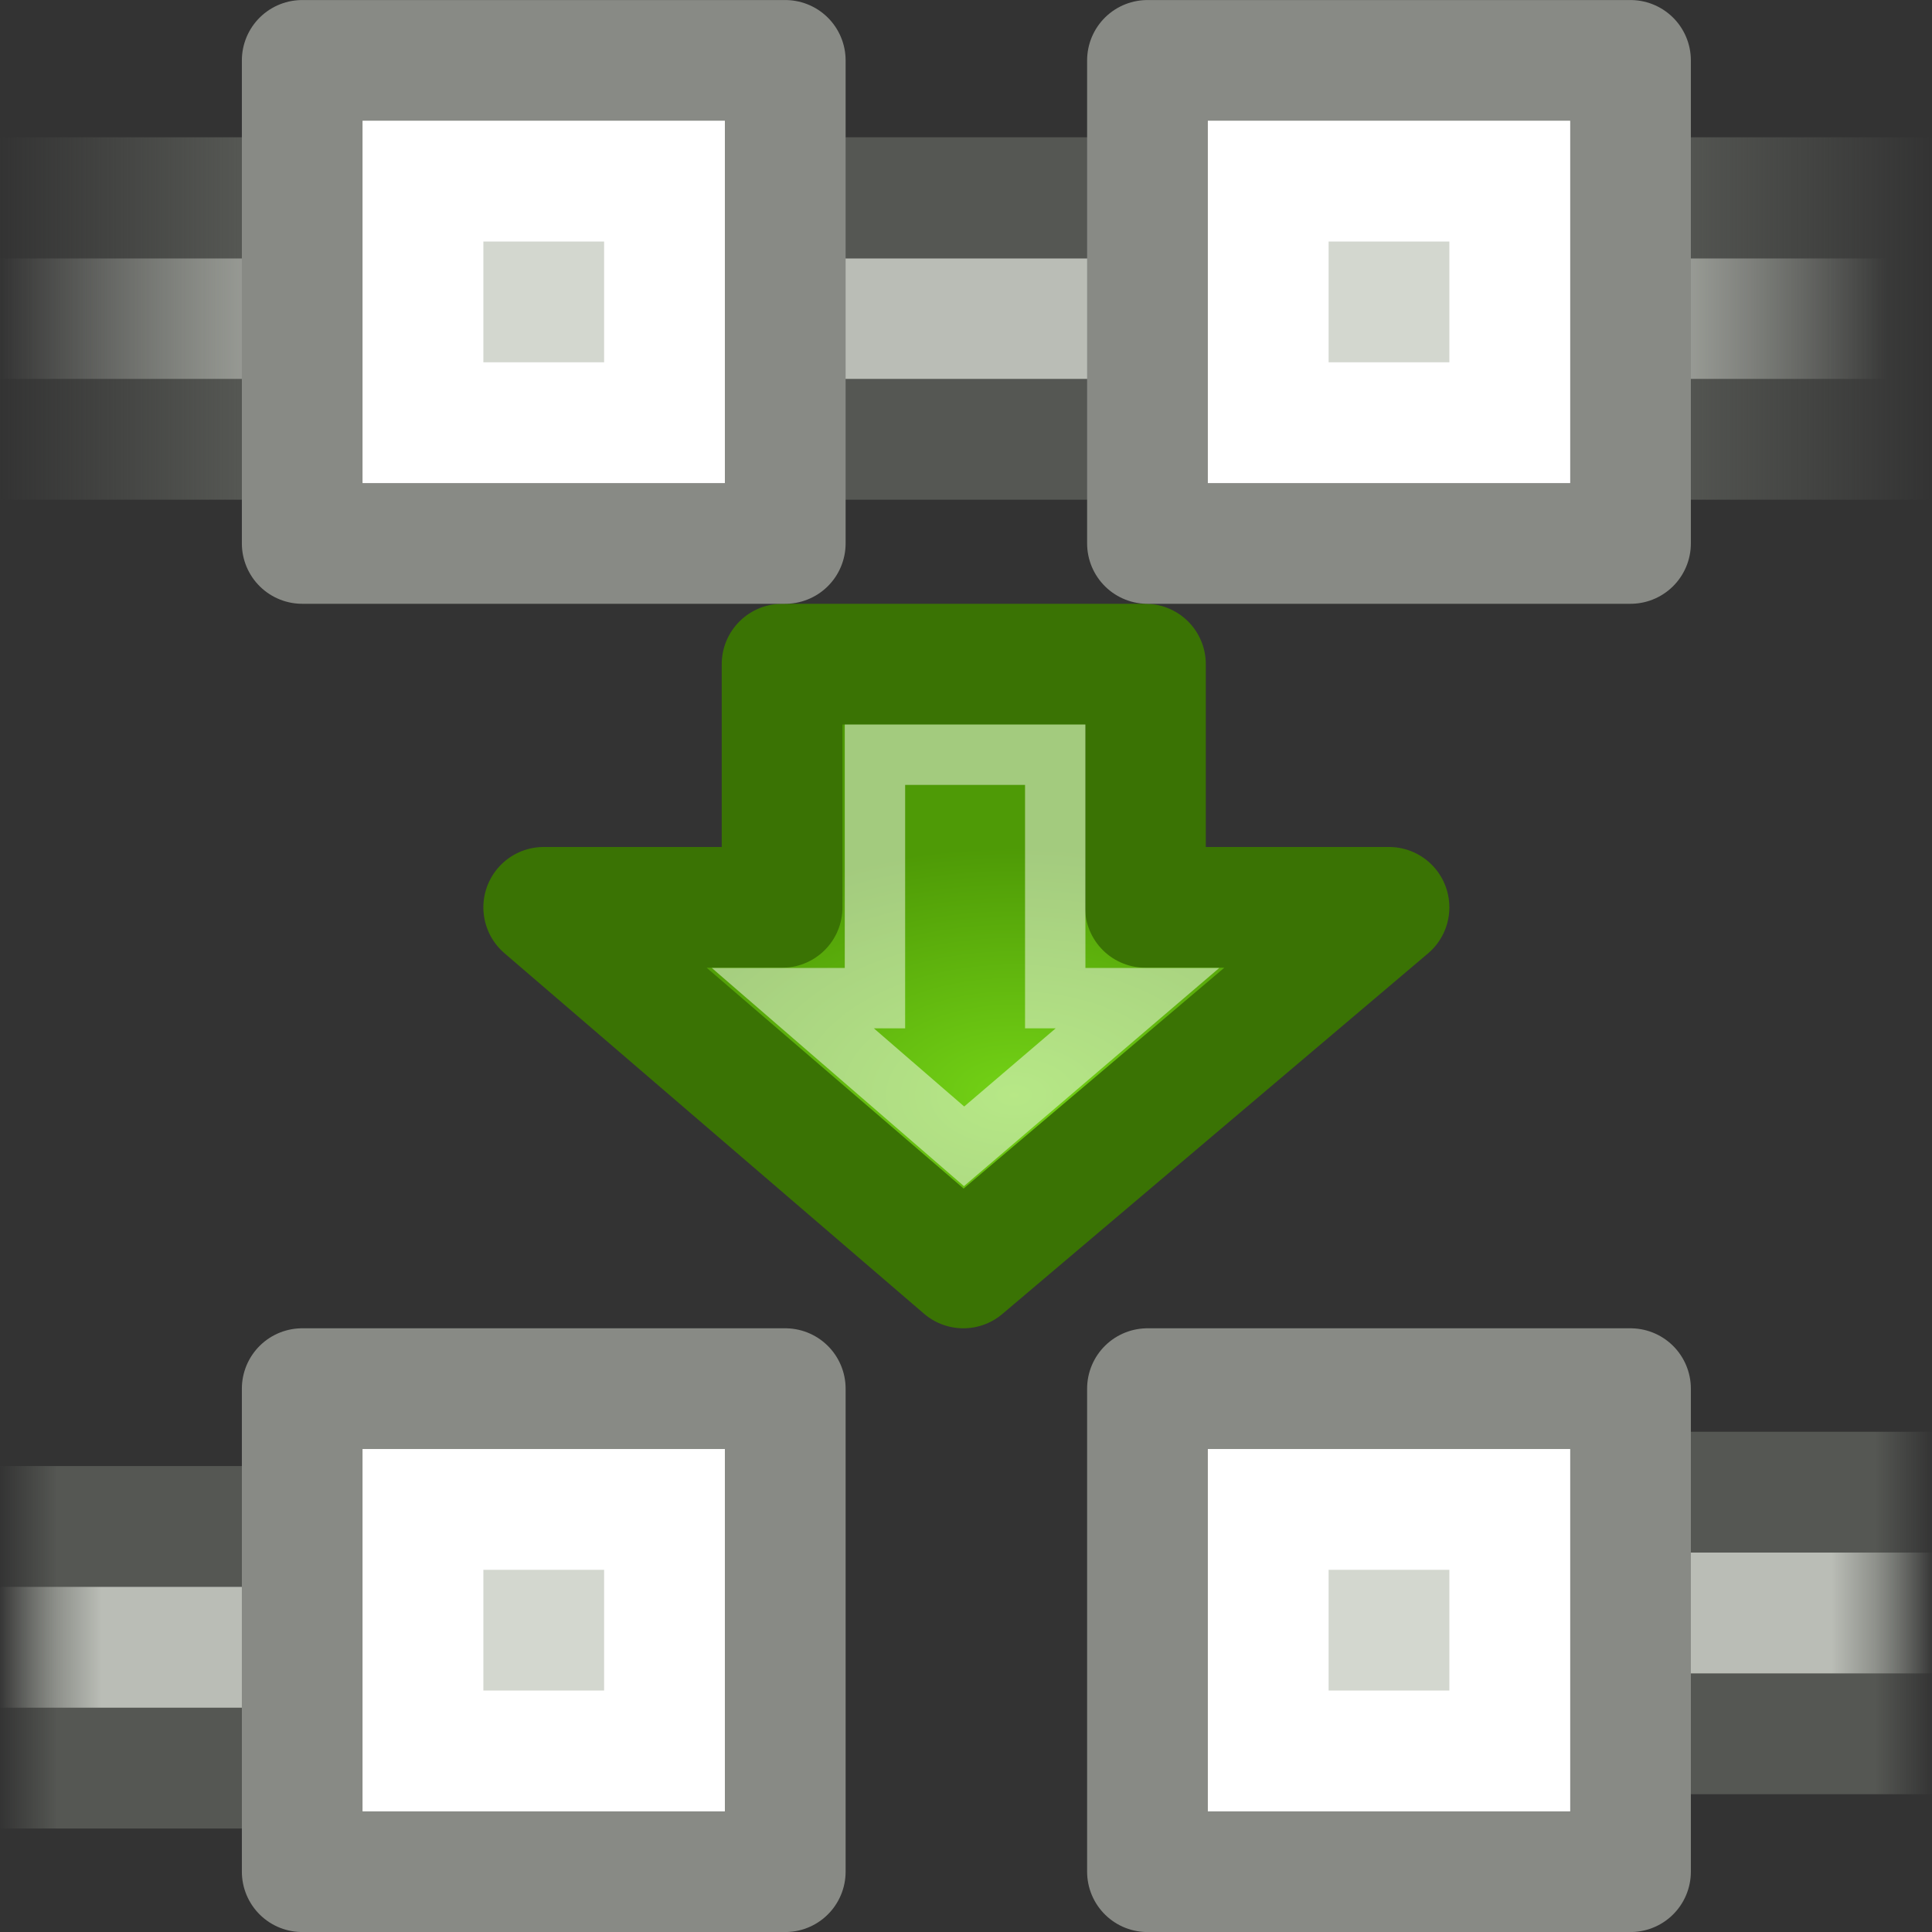 <?xml version="1.0" encoding="UTF-8" standalone="no"?>
<!-- Created with Inkscape (http://www.inkscape.org/) -->

<svg
   xmlns:dc="http://purl.org/dc/elements/1.1/"
   xmlns:cc="http://creativecommons.org/ns#"
   xmlns:rdf="http://www.w3.org/1999/02/22-rdf-syntax-ns#"
   xmlns:svg="http://www.w3.org/2000/svg"
   xmlns="http://www.w3.org/2000/svg"
   xmlns:xlink="http://www.w3.org/1999/xlink"
   xmlns:sodipodi="http://sodipodi.sourceforge.net/DTD/sodipodi-0.dtd"
   xmlns:inkscape="http://www.inkscape.org/namespaces/inkscape"
   width="48"
   height="48"
   id="svg2"
   sodipodi:version="0.32"
   inkscape:version="0.46+devel r21210 custom"
   version="1.0"
   sodipodi:docname="node-delete-segment.svg"
   inkscape:output_extension="org.inkscape.output.svg.inkscape">
  <rect width="100%" height="100%" fill="#333333" stroke="none"/>
  <defs
     id="defs4">
    <linearGradient
       id="linearGradient10735-8">
      <stop
         style="stop-color:#c0c0c0;stop-opacity:0;"
         offset="0"
         id="stop10737-6" />
      <stop
         style="stop-color:#c0c0c0;stop-opacity:0;"
         offset="1"
         id="stop10739-0" />
    </linearGradient>
    <linearGradient
       id="linearGradient2591">
      <stop
         style="stop-color:#73d216"
         offset="0"
         id="stop2593" />
      <stop
         style="stop-color:#4e9a06"
         offset="1"
         id="stop2595" />
    </linearGradient>
    <linearGradient
       id="linearGradient8331">
      <stop
         style="stop-color:#555753;stop-opacity:0;"
         offset="0"
         id="stop8333" />
      <stop
         id="stop8339"
         offset="0.124"
         style="stop-color:#555753;stop-opacity:1;" />
      <stop
         style="stop-color:#555753;stop-opacity:1;"
         offset="0.866"
         id="stop8341" />
      <stop
         style="stop-color:#555753;stop-opacity:0;"
         offset="1"
         id="stop8335" />
    </linearGradient>
    <linearGradient
       id="linearGradient8343">
      <stop
         style="stop-color:#babdb6;stop-opacity:0;"
         offset="0"
         id="stop8345" />
      <stop
         id="stop8351"
         offset="0.2"
         style="stop-color:#babdb6;stop-opacity:1;" />
      <stop
         style="stop-color:#babdb6;stop-opacity:1;"
         offset="0.844"
         id="stop8353" />
      <stop
         style="stop-color:#babdb6;stop-opacity:0;"
         offset="1"
         id="stop8347-6" />
    </linearGradient>
    <linearGradient
       id="linearGradient11207">
      <stop
         style="stop-color:#d3d7cf;stop-opacity:1;"
         offset="0"
         id="stop11209" />
      <stop
         style="stop-color:#d3d7cf;stop-opacity:1;"
         offset="1"
         id="stop11211" />
    </linearGradient>
    <radialGradient
       inkscape:collect="always"
       xlink:href="#linearGradient10735-8"
       id="radialGradient14036"
       gradientUnits="userSpaceOnUse"
       gradientTransform="matrix(0.667,0,0,0.667,1593.333,78.667)"
       cx="391"
       cy="279"
       fx="391"
       fy="279"
       r="8" />
    <linearGradient
       inkscape:collect="always"
       xlink:href="#linearGradient8331"
       id="linearGradient12907"
       gradientUnits="userSpaceOnUse"
       gradientTransform="matrix(1.412,0,0,1.5,2.588,-209.5)"
       x1="-16"
       y1="423.455"
       x2="-11.806"
       y2="423.455" />
    <linearGradient
       inkscape:collect="always"
       xlink:href="#linearGradient8343"
       id="linearGradient12909"
       gradientUnits="userSpaceOnUse"
       gradientTransform="matrix(1.412,0,0,1.5,2.588,-209.475)"
       x1="-16"
       y1="423.586"
       x2="-11.467"
       y2="423.586" />
    <linearGradient
       inkscape:collect="always"
       xlink:href="#linearGradient8331"
       id="linearGradient12911"
       gradientUnits="userSpaceOnUse"
       gradientTransform="matrix(1.412,0,0,1.5,2.588,-210)"
       x1="-16"
       y1="423.455"
       x2="-11.806"
       y2="423.455" />
    <linearGradient
       inkscape:collect="always"
       xlink:href="#linearGradient8343"
       id="linearGradient12913"
       gradientUnits="userSpaceOnUse"
       gradientTransform="matrix(1.412,0,0,1.5,2.588,-209.907)"
       x1="-16"
       y1="423.586"
       x2="-11.467"
       y2="423.586" />
    <linearGradient
       inkscape:collect="always"
       xlink:href="#linearGradient8331"
       id="linearGradient12915"
       gradientUnits="userSpaceOnUse"
       gradientTransform="matrix(1.412,0,0,1.5,2.588,-224.5)"
       x1="-16"
       y1="423.455"
       x2="1"
       y2="423.455" />
    <linearGradient
       inkscape:collect="always"
       xlink:href="#linearGradient8343"
       id="linearGradient12917"
       gradientUnits="userSpaceOnUse"
       gradientTransform="matrix(1.412,0,0,1.495,2.588,-222.315)"
       x1="-16"
       y1="423.586"
       x2="0.587"
       y2="423.586" />
    <radialGradient
       inkscape:collect="always"
       xlink:href="#linearGradient2591"
       id="radialGradient13978"
       gradientUnits="userSpaceOnUse"
       gradientTransform="matrix(0,0.121,-0.2,0,1332.492,196.799)"
       cx="35.293"
       cy="20.494"
       fx="35.293"
       fy="20.494"
       r="16.956" />
    <linearGradient
       inkscape:collect="always"
       xlink:href="#linearGradient11207"
       id="linearGradient5554"
       gradientUnits="userSpaceOnUse"
       gradientTransform="matrix(1.498,0,0,1.398,548.768,204.965)"
       x1="1469"
       y1="34.5"
       x2="1482"
       y2="34.5" />
    <linearGradient
       inkscape:collect="always"
       xlink:href="#linearGradient11207"
       id="linearGradient5562"
       gradientUnits="userSpaceOnUse"
       gradientTransform="matrix(1.498,0,0,1.398,548.768,204.965)"
       x1="1469"
       y1="34.5"
       x2="1482"
       y2="34.5" />
    <linearGradient
       inkscape:collect="always"
       xlink:href="#linearGradient11207"
       id="linearGradient5570"
       gradientUnits="userSpaceOnUse"
       gradientTransform="matrix(1.498,0,0,1.398,548.768,204.965)"
       x1="1469"
       y1="34.5"
       x2="1482"
       y2="34.5" />
    <linearGradient
       inkscape:collect="always"
       xlink:href="#linearGradient11207"
       id="linearGradient5578"
       gradientUnits="userSpaceOnUse"
       gradientTransform="matrix(1.498,0,0,1.398,548.768,204.965)"
       x1="1469"
       y1="34.5"
       x2="1482"
       y2="34.5" />
  </defs>
  <sodipodi:namedview
     id="base"
     pagecolor="#ffffff"
     bordercolor="#666666"
     borderopacity="1.0"
     inkscape:pageopacity="0.0"
     inkscape:pageshadow="2"
     inkscape:zoom="0.49497475"
     inkscape:cx="-8.7394158"
     inkscape:cy="-0.59741006"
     inkscape:document-units="px"
     inkscape:current-layer="layer1"
     showgrid="false"
     inkscape:window-width="806"
     inkscape:window-height="591"
     inkscape:window-x="204"
     inkscape:window-y="116" />
  <g
     inkscape:label="Layer 1"
     inkscape:groupmode="layer"
     id="layer1">
    <g
       style="display:inline"
       id="node_delete_segment"
       transform="matrix(3,0,0,3,-3959.991,-575.999)"
       inkscape:label="#node_delete_segment">
      <rect
         style="opacity:0;fill:#ffffff;fill-opacity:1;stroke:none"
         id="rect6722"
         width="16"
         height="16"
         x="1320"
         y="192" />
      <rect
         y="192"
         x="1320"
         height="16"
         width="16"
         id="rect12859"
         style="fill:url(#radialGradient14036);fill-opacity:1;fill-rule:evenodd;stroke:none;stroke-width:1.302;marker:none;visibility:visible;display:inline;overflow:visible;enable-background:accumulate" />
      <g
         id="g12861"
         transform="matrix(-0.667,0,0,-0.667,1322.667,489.333)">
        <path
           style="fill:url(#linearGradient12907);fill-opacity:1;stroke:none"
           d="m -20,423.5 24,0 0,4.5 -24,0 0,-4.5 z"
           id="path12863" />
        <path
           style="fill:url(#linearGradient12909);fill-opacity:1;stroke:none"
           d="m -20,425 24,0 0,1.5 -24,0 0,-1.5 z"
           id="path12865" />
      </g>
      <g
         id="g12867"
         transform="matrix(0.667,0,0,0.667,1333.333,-78)">
        <path
           style="fill:url(#linearGradient12911);fill-opacity:1;stroke:none"
           d="m -20,423 24,0 0,4.5 -24,0 0,-4.5 z"
           id="path12869" />
        <path
           style="fill:url(#linearGradient12913);fill-opacity:1;stroke:none"
           d="m -20,424.5 24,0 0,1.5 -24,0 0,-1.5 z"
           id="path12871" />
      </g>
      <g
         id="g12874"
         transform="matrix(0.667,0,0,0.667,1333.333,-79.333)">
        <path
           style="fill:url(#linearGradient12915);fill-opacity:1;stroke:none"
           d="m -20,408.5 24,0 0,4.5 -24,0 0,-4.5 z"
           id="path12876" />
        <path
           style="fill:url(#linearGradient12917);fill-opacity:1;stroke:none"
           d="m -20,410.005 24,0 0,1.495 -24,0 0,-1.495 z"
           id="path12878" />
      </g>
      <path
         sodipodi:nodetypes="cccccccc"
         id="path13924"
         d="m 1326.474,197.5 0,2.014 -1.974,0 3.475,2.986 3.525,-2.986 -2.017,0 0,-2.014 -3.009,0 z"
         style="fill:url(#radialGradient13978);fill-opacity:1;fill-rule:evenodd;stroke:#3a7304;stroke-width:1;stroke-linecap:round;stroke-linejoin:round;stroke-miterlimit:10;stroke-opacity:1;stroke-dasharray:none;stroke-dashoffset:0;marker:none;visibility:visible;display:inline;overflow:visible" />
      <path
         sodipodi:nodetypes="cccccccc"
         id="path13926"
         d="m 1327.243,198.25 0,2.016 -0.68,0 1.418,1.227 1.436,-1.227 -0.681,0 0,-2.016 -1.493,0 z"
         style="opacity:0.481;fill:none;stroke:#ffffff;stroke-width:0.5;stroke-linecap:butt;stroke-linejoin:miter;stroke-miterlimit:10;stroke-opacity:1;stroke-dasharray:none;stroke-dashoffset:0;marker:none;visibility:visible;display:inline;overflow:visible" />
      <g
         id="use14215"
         inkscape:label="#g14209"
         transform="translate(45,0)">
        <path
           style="fill:url(#linearGradient5554);fill-opacity:1;fill-rule:evenodd;stroke:#888a85;stroke-width:1;stroke-linecap:butt;stroke-linejoin:round;stroke-miterlimit:0;stroke-opacity:1;stroke-dasharray:none;stroke-dashoffset:0;marker:none;visibility:visible;display:inline;overflow:visible;enable-background:accumulate"
           d="m 1277.5,203.5 4,0 0,4 -4,0 0,-4 z"
           id="path5550" />
        <path
           style="fill:none;stroke:#ffffff;stroke-width:1;stroke-linecap:round;stroke-linejoin:miter;stroke-miterlimit:4;stroke-opacity:1"
           d="m 1278.5,204.5 2,0 0,2 -2,0 0,-2 z"
           id="path5552" />
      </g>
      <g
         id="use14217"
         inkscape:label="#g14209"
         transform="translate(52,3e-5)">
        <path
           style="fill:url(#linearGradient5562);fill-opacity:1;fill-rule:evenodd;stroke:#888a85;stroke-width:1;stroke-linecap:butt;stroke-linejoin:round;stroke-miterlimit:0;stroke-opacity:1;stroke-dasharray:none;stroke-dashoffset:0;marker:none;visibility:visible;display:inline;overflow:visible;enable-background:accumulate"
           d="m 1277.5,203.5 4,0 0,4 -4,0 0,-4 z"
           id="path5558" />
        <path
           style="fill:none;stroke:#ffffff;stroke-width:1;stroke-linecap:round;stroke-linejoin:miter;stroke-miterlimit:4;stroke-opacity:1"
           d="m 1278.5,204.5 2,0 0,2 -2,0 0,-2 z"
           id="path5560" />
      </g>
      <g
         id="use14219"
         inkscape:label="#g14209"
         transform="translate(45,-11)">
        <path
           style="fill:url(#linearGradient5570);fill-opacity:1;fill-rule:evenodd;stroke:#888a85;stroke-width:1;stroke-linecap:butt;stroke-linejoin:round;stroke-miterlimit:0;stroke-opacity:1;stroke-dasharray:none;stroke-dashoffset:0;marker:none;visibility:visible;display:inline;overflow:visible;enable-background:accumulate"
           d="m 1277.5,203.5 4,0 0,4 -4,0 0,-4 z"
           id="path5566" />
        <path
           style="fill:none;stroke:#ffffff;stroke-width:1;stroke-linecap:round;stroke-linejoin:miter;stroke-miterlimit:4;stroke-opacity:1"
           d="m 1278.5,204.5 2,0 0,2 -2,0 0,-2 z"
           id="path5568" />
      </g>
      <g
         id="use14221"
         inkscape:label="#g14209"
         transform="translate(52,-11)">
        <path
           style="fill:url(#linearGradient5578);fill-opacity:1;fill-rule:evenodd;stroke:#888a85;stroke-width:1;stroke-linecap:butt;stroke-linejoin:round;stroke-miterlimit:0;stroke-opacity:1;stroke-dasharray:none;stroke-dashoffset:0;marker:none;visibility:visible;display:inline;overflow:visible;enable-background:accumulate"
           d="m 1277.5,203.5 4,0 0,4 -4,0 0,-4 z"
           id="path5574" />
        <path
           style="fill:none;stroke:#ffffff;stroke-width:1;stroke-linecap:round;stroke-linejoin:miter;stroke-miterlimit:4;stroke-opacity:1"
           d="m 1278.5,204.5 2,0 0,2 -2,0 0,-2 z"
           id="path5576" />
      </g>
    </g>
  </g>
</svg>
